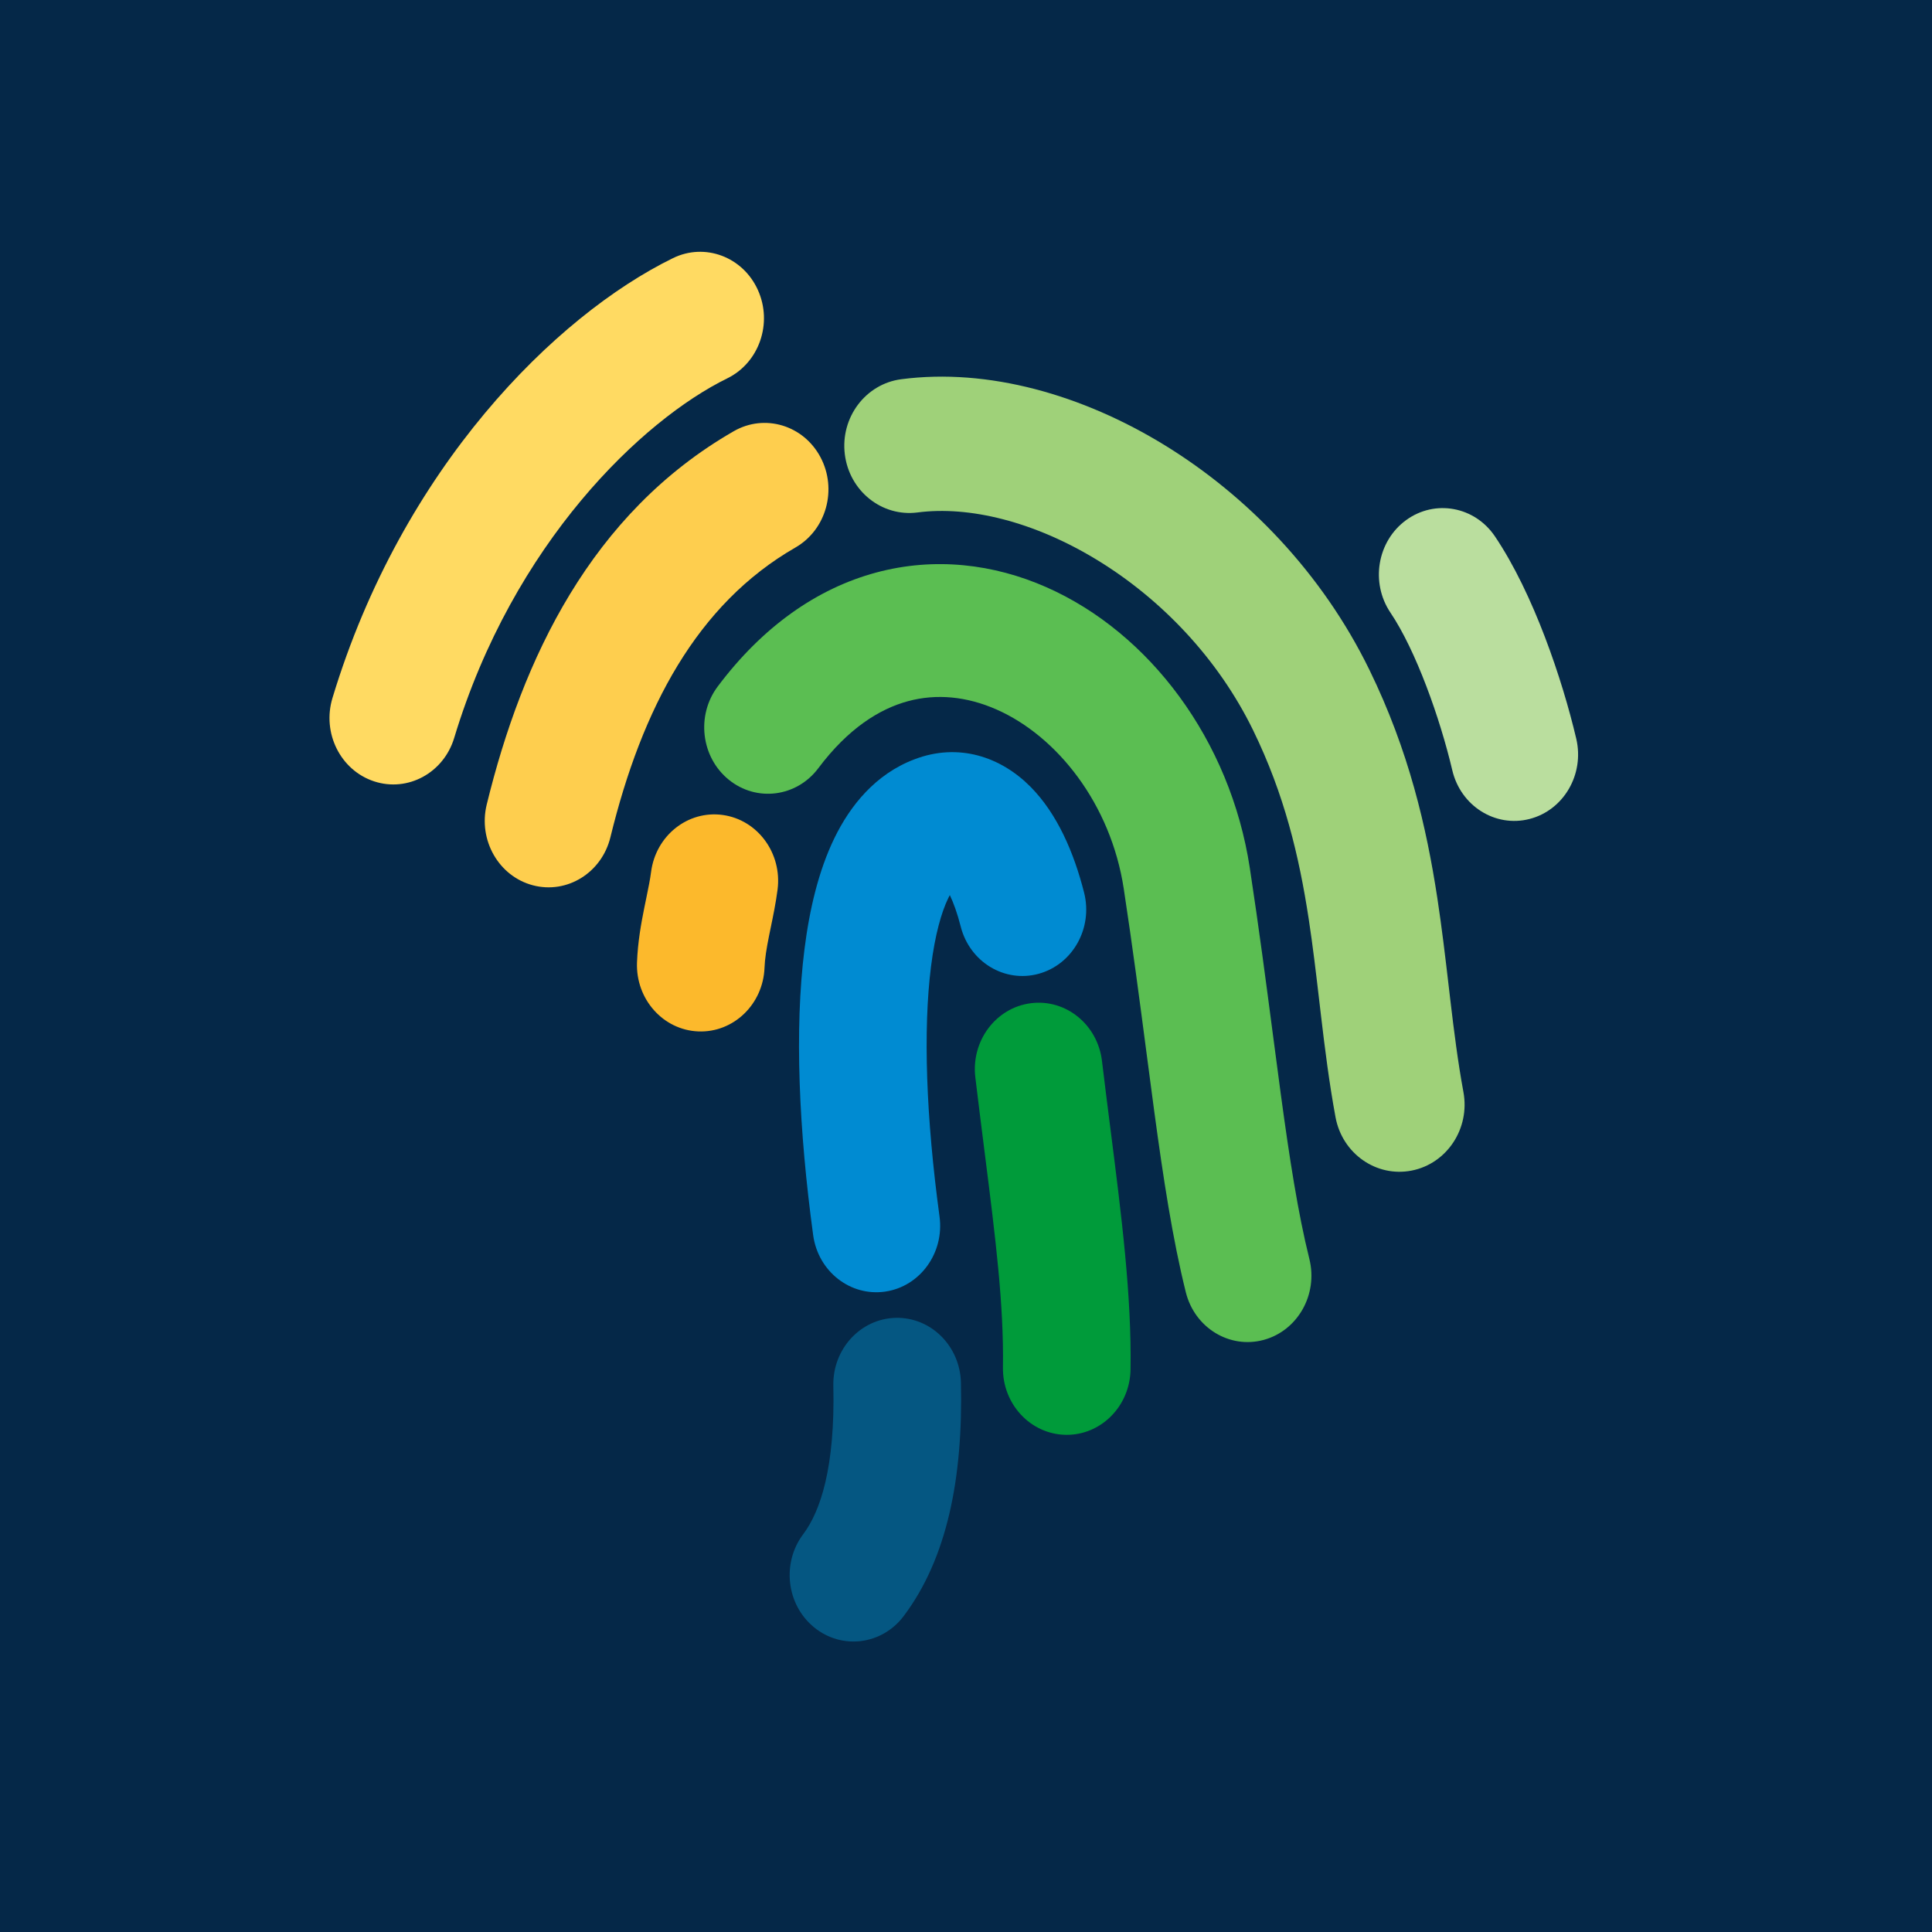 <svg width="300" height="300" viewBox="0 0 300 300" fill="none" xmlns="http://www.w3.org/2000/svg">
<path fill-rule="evenodd" clip-rule="evenodd" d="M0 0H300V300H0V0Z" fill="#052848"/>
<path fill-rule="evenodd" clip-rule="evenodd" d="M141.002 108.877C136.593 110.067 131.721 113.086 127.067 119.289C123.699 123.778 117.472 124.576 113.159 121.07C108.846 117.564 108.081 111.082 111.449 106.593C118.416 97.306 126.853 91.386 136.03 88.91C145.17 86.444 154.333 87.588 162.464 91.172C178.504 98.243 191.048 114.949 194.069 134.775L194.069 134.775C195.489 144.099 196.629 152.802 197.662 160.688C198.075 163.84 198.47 166.861 198.86 169.74C200.248 179.995 201.561 188.434 203.318 195.489C204.692 201.003 201.512 206.632 196.215 208.062C190.918 209.492 185.51 206.181 184.136 200.668C182.068 192.368 180.629 182.899 179.237 172.618C178.825 169.573 178.416 166.454 177.996 163.245C176.973 155.435 175.881 147.095 174.497 138.006C172.487 124.821 164.14 114.312 154.736 110.167C150.145 108.143 145.447 107.678 141.002 108.877Z" fill="#5BBE52"/>
<path fill-rule="evenodd" clip-rule="evenodd" d="M218.333 80.769C222.813 77.498 228.992 78.626 232.135 83.29C238.131 92.187 242.606 105.556 244.759 114.7C246.062 120.232 242.81 125.816 237.495 127.173C232.18 128.529 226.816 125.144 225.513 119.611C223.599 111.488 219.851 100.981 215.912 95.136C212.769 90.473 213.853 84.041 218.333 80.769Z" fill="#BADE9E"/>
<path fill-rule="evenodd" clip-rule="evenodd" d="M139.072 204.635C144.543 204.501 149.083 209.008 149.212 214.702C149.548 229.507 147.072 241.975 140.33 250.937C136.956 255.422 130.728 256.211 126.42 252.699C122.111 249.187 121.353 242.704 124.727 238.22C127.385 234.686 129.689 227.882 129.401 215.19C129.272 209.495 133.602 204.77 139.072 204.635Z" fill="#055782"/>
<path fill-rule="evenodd" clip-rule="evenodd" d="M160.034 122.188C164.163 126.365 166.748 132.346 168.337 138.599C169.736 144.106 166.582 149.751 161.291 151.207C156.001 152.664 150.578 149.38 149.179 143.874C148.646 141.775 148.052 140.166 147.486 138.989C147.408 139.134 147.328 139.291 147.246 139.46C146.183 141.648 145.191 145.122 144.567 150.078C143.324 159.953 143.797 173.506 145.889 188.901C146.655 194.541 142.884 199.76 137.466 200.557C132.047 201.355 127.034 197.43 126.267 191.79C124.052 175.482 123.348 159.867 124.918 147.397C125.701 141.181 127.114 135.188 129.561 130.151C132.025 125.081 135.943 120.207 141.966 117.917C148.844 115.277 155.42 117.523 160.034 122.188ZM148.774 137.289L148.815 137.273C148.805 137.277 148.795 137.281 148.784 137.285C148.797 137.279 148.803 137.275 148.803 137.275C148.803 137.274 148.794 137.278 148.778 137.287C148.78 137.286 148.782 137.286 148.784 137.285" fill="#008BD2"/>
<path fill-rule="evenodd" clip-rule="evenodd" d="M160.056 155.779C165.487 155.075 170.437 159.086 171.114 164.738C171.551 168.387 172.003 171.941 172.444 175.407C174.169 188.972 175.725 201.206 175.55 212.65C175.463 218.346 170.957 222.889 165.485 222.799C160.014 222.708 155.649 218.017 155.736 212.322C155.885 202.545 154.585 192.279 152.901 178.981C152.439 175.33 151.948 171.45 151.449 167.289C150.773 161.637 154.626 156.484 160.056 155.779Z" fill="#009B3A"/>
<path fill-rule="evenodd" clip-rule="evenodd" d="M112.24 126.55C117.664 127.309 121.469 132.501 120.739 138.146C120.472 140.213 120.018 142.404 119.662 144.121C119.578 144.531 119.498 144.914 119.428 145.262C119.012 147.336 118.767 148.871 118.715 150.249C118.504 155.941 113.9 160.377 108.432 160.158C102.964 159.938 98.702 155.145 98.913 149.453C99.032 146.265 99.571 143.33 100.031 141.041C100.158 140.405 100.276 139.835 100.384 139.312C100.71 137.729 100.946 136.584 101.099 135.396C101.829 129.751 106.817 125.79 112.24 126.55Z" fill="#FCB92C"/>
<path fill-rule="evenodd" clip-rule="evenodd" d="M127.407 71C130.051 75.987 128.31 82.261 123.519 85.014C108.23 93.797 99.689 109.933 94.783 130.012C93.434 135.532 88.041 138.869 82.738 137.465C77.434 136.061 74.229 130.447 75.578 124.927C81.106 102.303 91.775 79.69 113.944 66.954C118.735 64.202 124.762 66.013 127.407 71Z" fill="#FECE4E"/>
<path fill-rule="evenodd" clip-rule="evenodd" d="M117.683 45.027C120.012 50.182 117.885 56.325 112.932 58.749C99.789 65.181 79.696 84.247 70.526 114.588C68.883 120.022 63.32 123.041 58.1 121.331C52.88 119.622 49.98 113.831 51.622 108.397C62.429 72.641 86.269 49.004 104.501 40.081C109.453 37.658 115.355 39.872 117.683 45.027Z" fill="#FFDA62"/>
<path fill-rule="evenodd" clip-rule="evenodd" d="M170.509 87.044C160.593 80.958 150.444 78.53 142.486 79.573C136.947 80.298 131.887 76.256 131.183 70.543C130.48 64.831 134.4 59.613 139.938 58.887C153.473 57.114 168.133 61.321 180.849 69.126C193.666 76.992 205.31 88.984 212.645 104.021C218.777 116.584 221.506 128.448 223.189 139.458C223.897 144.093 224.433 148.677 224.939 153.002C225.025 153.743 225.111 154.477 225.197 155.201C225.792 160.247 226.388 164.959 227.241 169.575C228.286 175.231 224.686 180.69 219.202 181.767C213.717 182.845 208.424 179.133 207.379 173.477C206.389 168.117 205.726 162.804 205.126 157.721C205.035 156.952 204.946 156.19 204.858 155.434C204.35 151.096 203.863 146.934 203.217 142.705C201.722 132.924 199.446 123.355 194.585 113.396L194.584 113.394C189.135 102.223 180.324 93.068 170.509 87.044Z" fill="#9FD179"/>
</svg>
